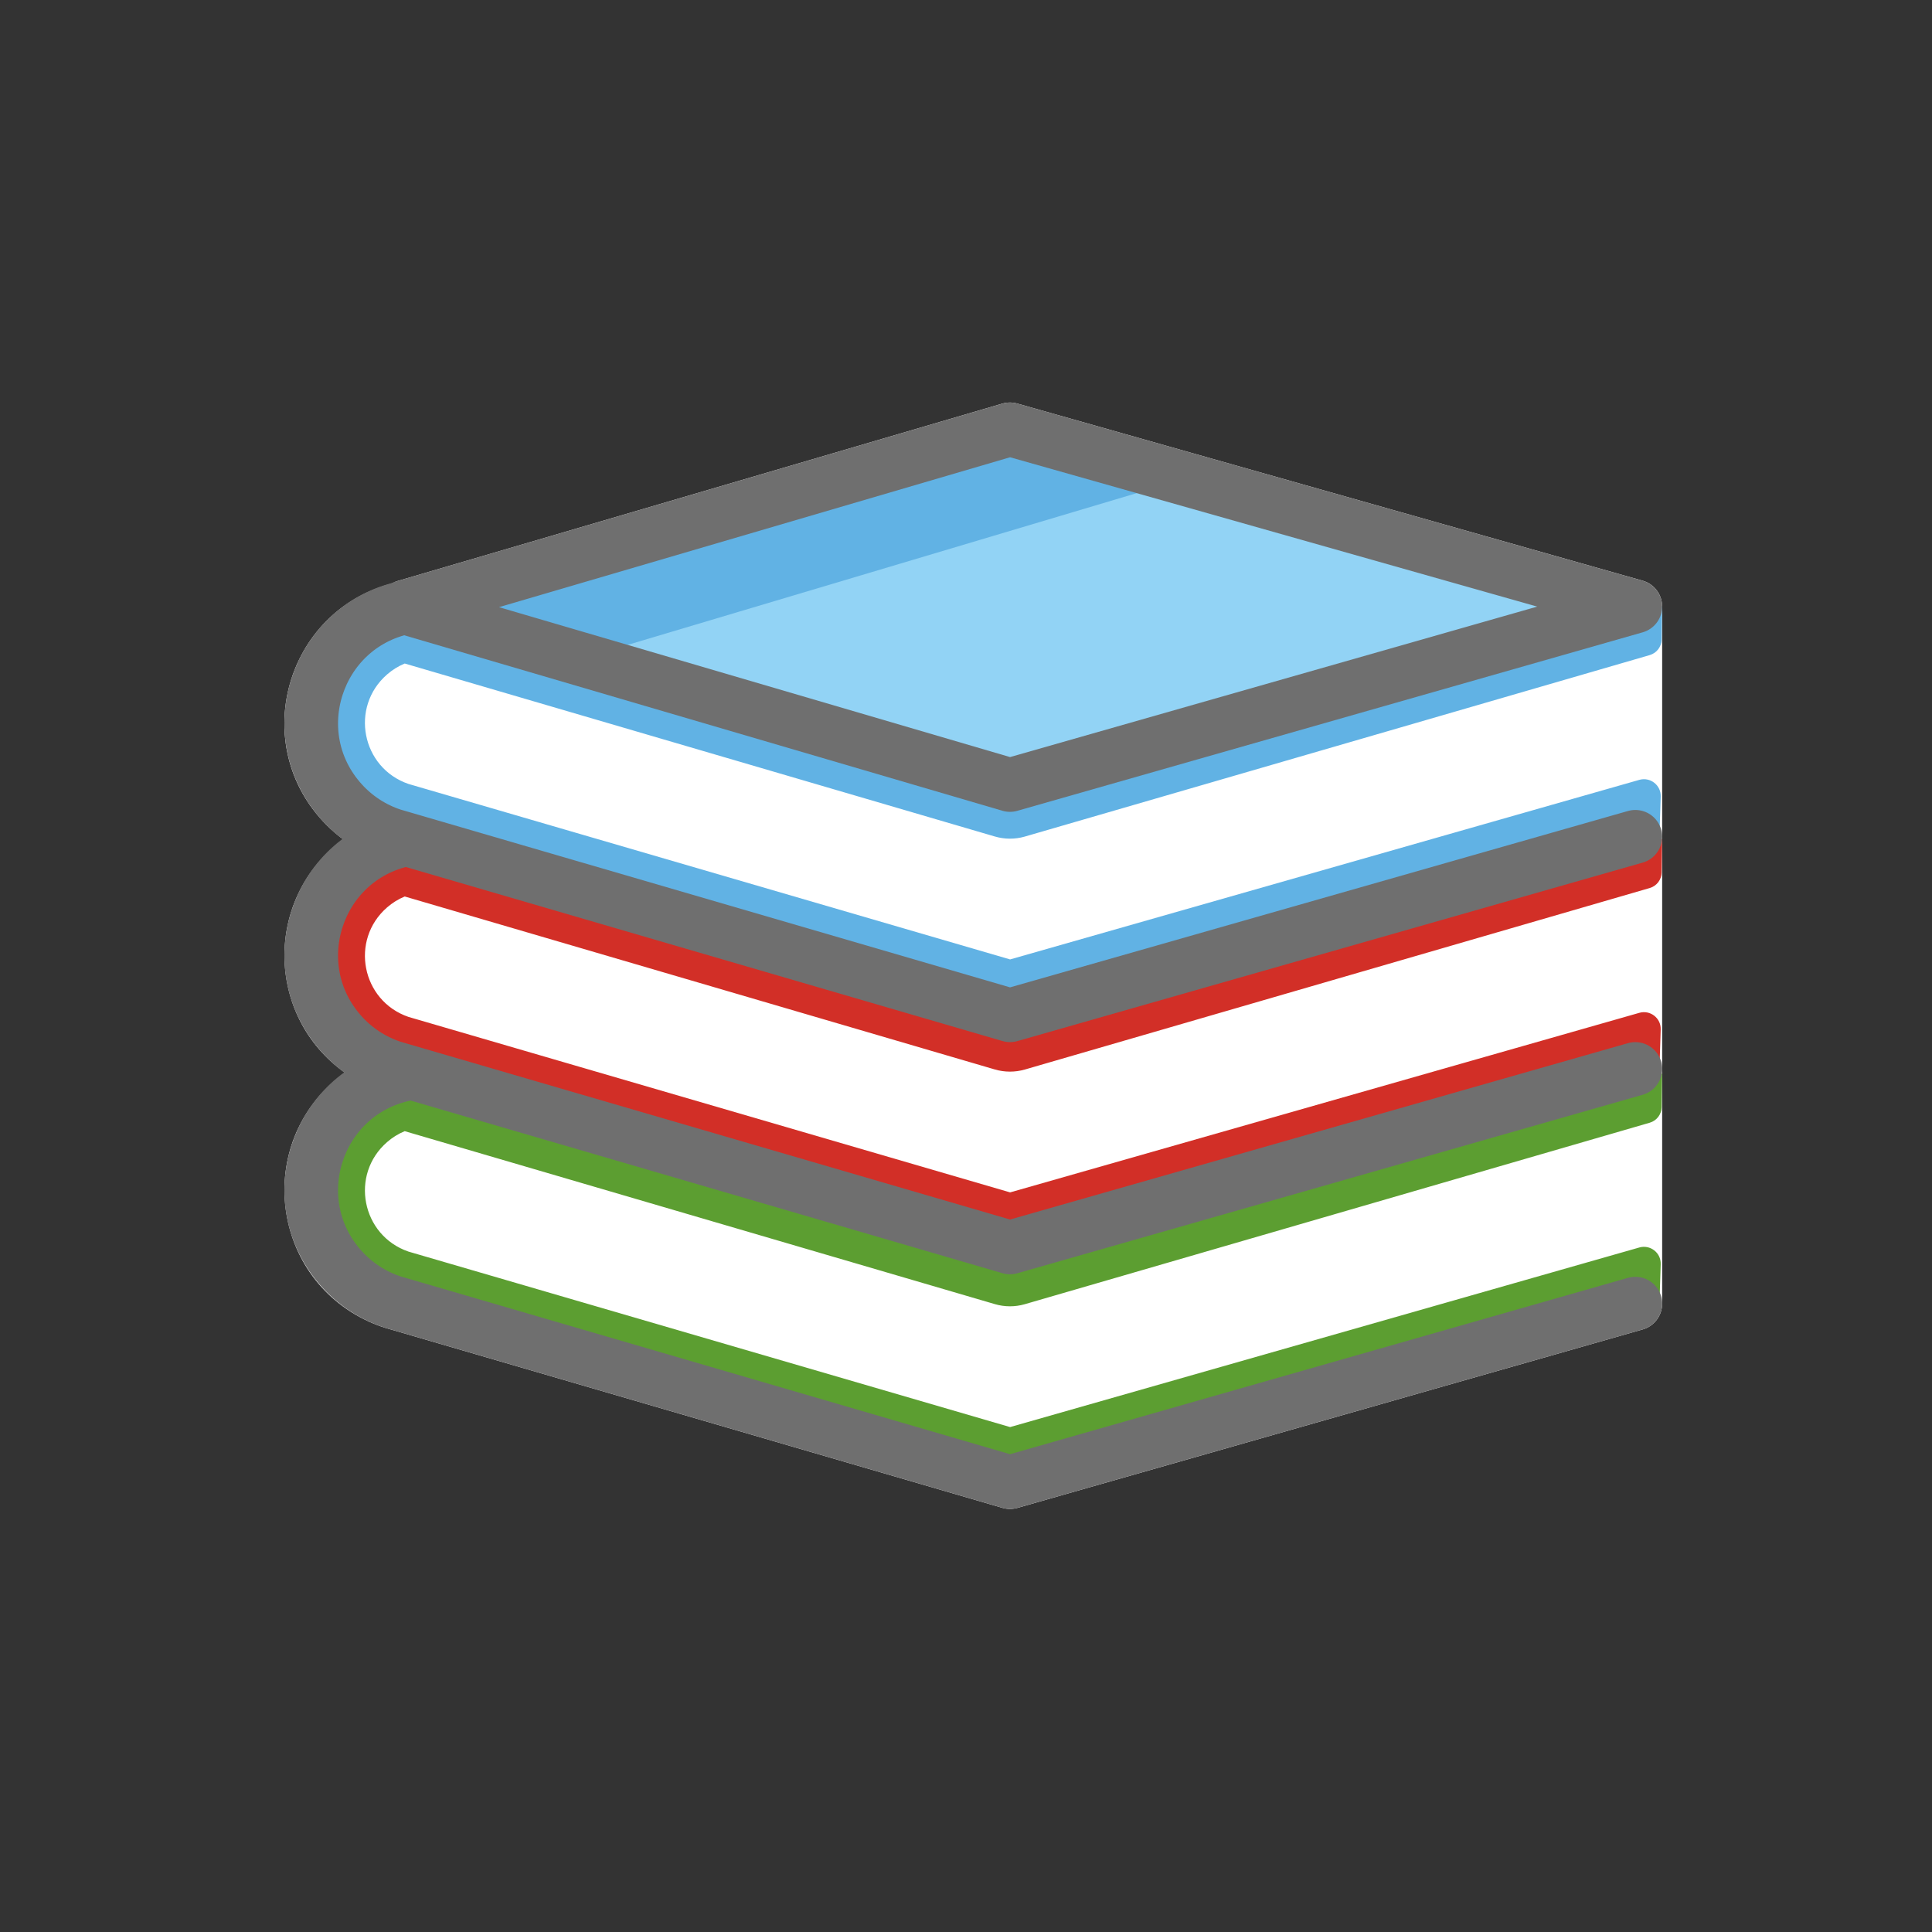 <svg xmlns="http://www.w3.org/2000/svg" viewBox="0 0 72.00 72.00" data-guides="{&quot;vertical&quot;:[],&quot;horizontal&quot;:[]}"><rect x="0" y="0" width="72.00" height="72.00" fill="#333333" stroke="none"/><defs/><path fill="#fff" stroke="none" fill-opacity="1" stroke-width="1" stroke-opacity="1" alignment-baseline="" baseline-shift="" id="tSvg716e3fa281" title="Path 1" d="M61.217 21.641C53.448 19.44 45.68 17.239 37.911 15.039C37.73 14.988 37.538 14.988 37.357 15.04C29.826 17.25 22.294 19.459 14.763 21.668C14.715 21.688 14.67 21.712 14.626 21.739C10.616 22.785 9.242 27.779 12.153 30.729C12.351 30.93 12.565 31.115 12.792 31.282C9.844 33.446 9.877 37.86 12.858 39.979C9.487 42.381 9.981 47.532 13.747 49.251C13.941 49.339 14.14 49.416 14.344 49.481C22.015 51.719 29.687 53.956 37.358 56.194C37.539 56.247 37.732 56.247 37.913 56.196C45.682 53.979 53.45 51.761 61.219 49.544C61.648 49.422 61.944 49.029 61.944 48.583C61.944 39.923 61.944 31.263 61.944 22.603C61.944 22.156 61.647 21.763 61.217 21.641Z"/><path fill="#92d3f5" stroke="none" fill-opacity="1" stroke-width="1" stroke-opacity="1" alignment-baseline="" baseline-shift="" id="tSvgc4aae16ec3" title="Path 2" d="M37.638 15.976C45.407 18.177 53.175 20.378 60.944 22.579C53.175 24.796 45.407 27.014 37.638 29.231C30.107 27.022 22.575 24.812 15.044 22.603C22.575 20.394 30.107 18.185 37.638 15.976Z"/><path fill="#61b2e4" stroke="none" fill-opacity="1" stroke-width="1" stroke-opacity="1" alignment-baseline="" baseline-shift="" id="tSvg13279ccd2cd" title="Path 3" d="M15.082 24.727C22.413 26.876 29.744 29.025 37.076 31.174C37.438 31.28 37.824 31.282 38.187 31.178C45.952 28.923 53.717 26.668 61.482 24.413C61.74 24.337 61.919 24.102 61.924 23.833C61.93 23.416 61.936 22.999 61.943 22.582C53.841 24.806 45.74 27.031 37.638 29.255C30.119 27.051 22.599 24.847 15.08 22.642C11.768 23.352 10.466 27.381 12.737 29.894C13.249 30.461 13.899 30.885 14.625 31.124C22.296 33.361 29.967 35.599 37.639 37.837C45.709 35.533 53.78 33.23 61.85 30.927C61.863 30.513 61.877 30.099 61.89 29.684C61.904 29.261 61.501 28.947 61.093 29.063C53.277 31.294 45.461 33.525 37.644 35.755C30.17 33.575 22.696 31.395 15.222 29.215C13.474 28.615 13.031 26.349 14.425 25.135C14.62 24.965 14.842 24.827 15.082 24.728"/><path fill="#d22f27" stroke="none" fill-opacity="1" stroke-width="1" stroke-opacity="1" alignment-baseline="" baseline-shift="" id="tSvg1701b0edf74" title="Path 4" d="M15.082 33.409C22.413 35.558 29.744 37.707 37.076 39.856C37.438 39.962 37.824 39.963 38.187 39.86C45.952 37.605 53.717 35.349 61.482 33.094C61.74 33.019 61.919 32.784 61.924 32.515C61.93 32.098 61.936 31.681 61.943 31.264C53.841 33.488 45.74 35.712 37.638 37.937C30.119 35.732 22.599 33.528 15.08 31.324C11.768 32.034 10.466 36.063 12.737 38.576C13.249 39.143 13.899 39.567 14.625 39.806C22.296 42.043 29.967 44.281 37.639 46.519C45.709 44.215 53.78 41.912 61.85 39.609C61.863 39.194 61.877 38.78 61.89 38.366C61.904 37.943 61.501 37.628 61.093 37.745C53.277 39.975 45.461 42.206 37.644 44.437C30.17 42.257 22.696 40.077 15.222 37.897C13.474 37.297 13.031 35.031 14.425 33.817C14.62 33.647 14.842 33.509 15.082 33.41"/><path fill="#5c9e31" stroke="none" fill-opacity="1" stroke-width="1" stroke-opacity="1" alignment-baseline="" baseline-shift="" id="tSvg1850039219e" title="Path 5" d="M15.082 42.155C22.413 44.304 29.744 46.453 37.076 48.601C37.438 48.708 37.824 48.709 38.187 48.605C45.952 46.35 53.717 44.095 61.482 41.84C61.74 41.765 61.919 41.53 61.924 41.261C61.93 40.844 61.936 40.427 61.943 40.01C53.841 42.234 45.74 44.458 37.638 46.682C30.119 44.478 22.599 42.274 15.08 40.07C11.768 40.78 10.466 44.808 12.737 47.322C13.249 47.889 13.899 48.312 14.625 48.551C22.296 50.789 29.967 53.027 37.639 55.264C45.709 52.961 53.78 50.658 61.85 48.354C61.863 47.94 61.877 47.526 61.89 47.112C61.904 46.688 61.501 46.374 61.093 46.49C53.277 48.721 45.461 50.952 37.644 53.183C30.17 51.003 22.696 48.823 15.222 46.643C13.474 46.043 13.031 43.776 14.425 42.563C14.62 42.392 14.842 42.255 15.082 42.155"/><path fill="#61b2e4" stroke="none" fill-opacity="1" stroke-width="1" stroke-opacity="1" alignment-baseline="" baseline-shift="" id="tSvg8b1291ddb2" title="Path 6" d="M44.32 17.794C42.411 17.253 40.503 16.713 38.594 16.172C31.063 18.381 23.531 20.59 16 22.799C17.937 23.367 19.873 23.936 21.81 24.504C29.313 22.267 36.817 20.031 44.32 17.794Z"/><path fill="none" stroke="#6f6f6f" fill-opacity="1" stroke-width="2" stroke-opacity="1" alignment-baseline="" baseline-shift="" stroke-linecap="round" stroke-linejoin="round" id="tSvg90cbbf74e8" title="Path 7" d="M37.638 16C45.407 18.201 53.175 20.402 60.944 22.603C53.175 24.82 45.407 27.038 37.638 29.255C30.107 27.046 22.575 24.836 15.044 22.627C22.575 20.418 30.107 18.209 37.638 16Z"/><path fill="none" stroke="#6f6f6f" fill-opacity="1" stroke-width="2" stroke-opacity="1" alignment-baseline="" baseline-shift="" stroke-linecap="round" stroke-linejoin="round" id="tSvg12ede1debb7" title="Path 8" d="M15.08 22.642C11.768 23.352 10.466 27.381 12.737 29.894C13.249 30.461 13.899 30.885 14.625 31.124C22.296 33.361 29.967 35.599 37.639 37.837C45.407 35.62 53.176 33.402 60.944 31.185"/><path fill="none" stroke="#6f6f6f" fill-opacity="1" stroke-width="2" stroke-opacity="1" alignment-baseline="" baseline-shift="" stroke-linecap="round" stroke-linejoin="round" id="tSvg10e7d187c8b" title="Path 9" d="M15.08 31.294C11.768 32.004 10.466 36.032 12.737 38.546C13.249 39.113 13.899 39.536 14.625 39.776C22.296 42.013 29.967 44.251 37.639 46.489C45.407 44.271 53.176 42.054 60.944 39.837"/><path fill="none" stroke="#6f6f6f" fill-opacity="1" stroke-width="2" stroke-opacity="1" alignment-baseline="" baseline-shift="" stroke-linecap="round" stroke-linejoin="round" id="tSvg455893a6ce" title="Path 10" d="M15.08 40.04C11.768 40.75 10.466 44.778 12.737 47.292C13.249 47.858 13.899 48.282 14.625 48.521C22.296 50.759 29.967 52.997 37.639 55.234C45.407 53.017 53.176 50.8 60.944 48.583"/></svg>